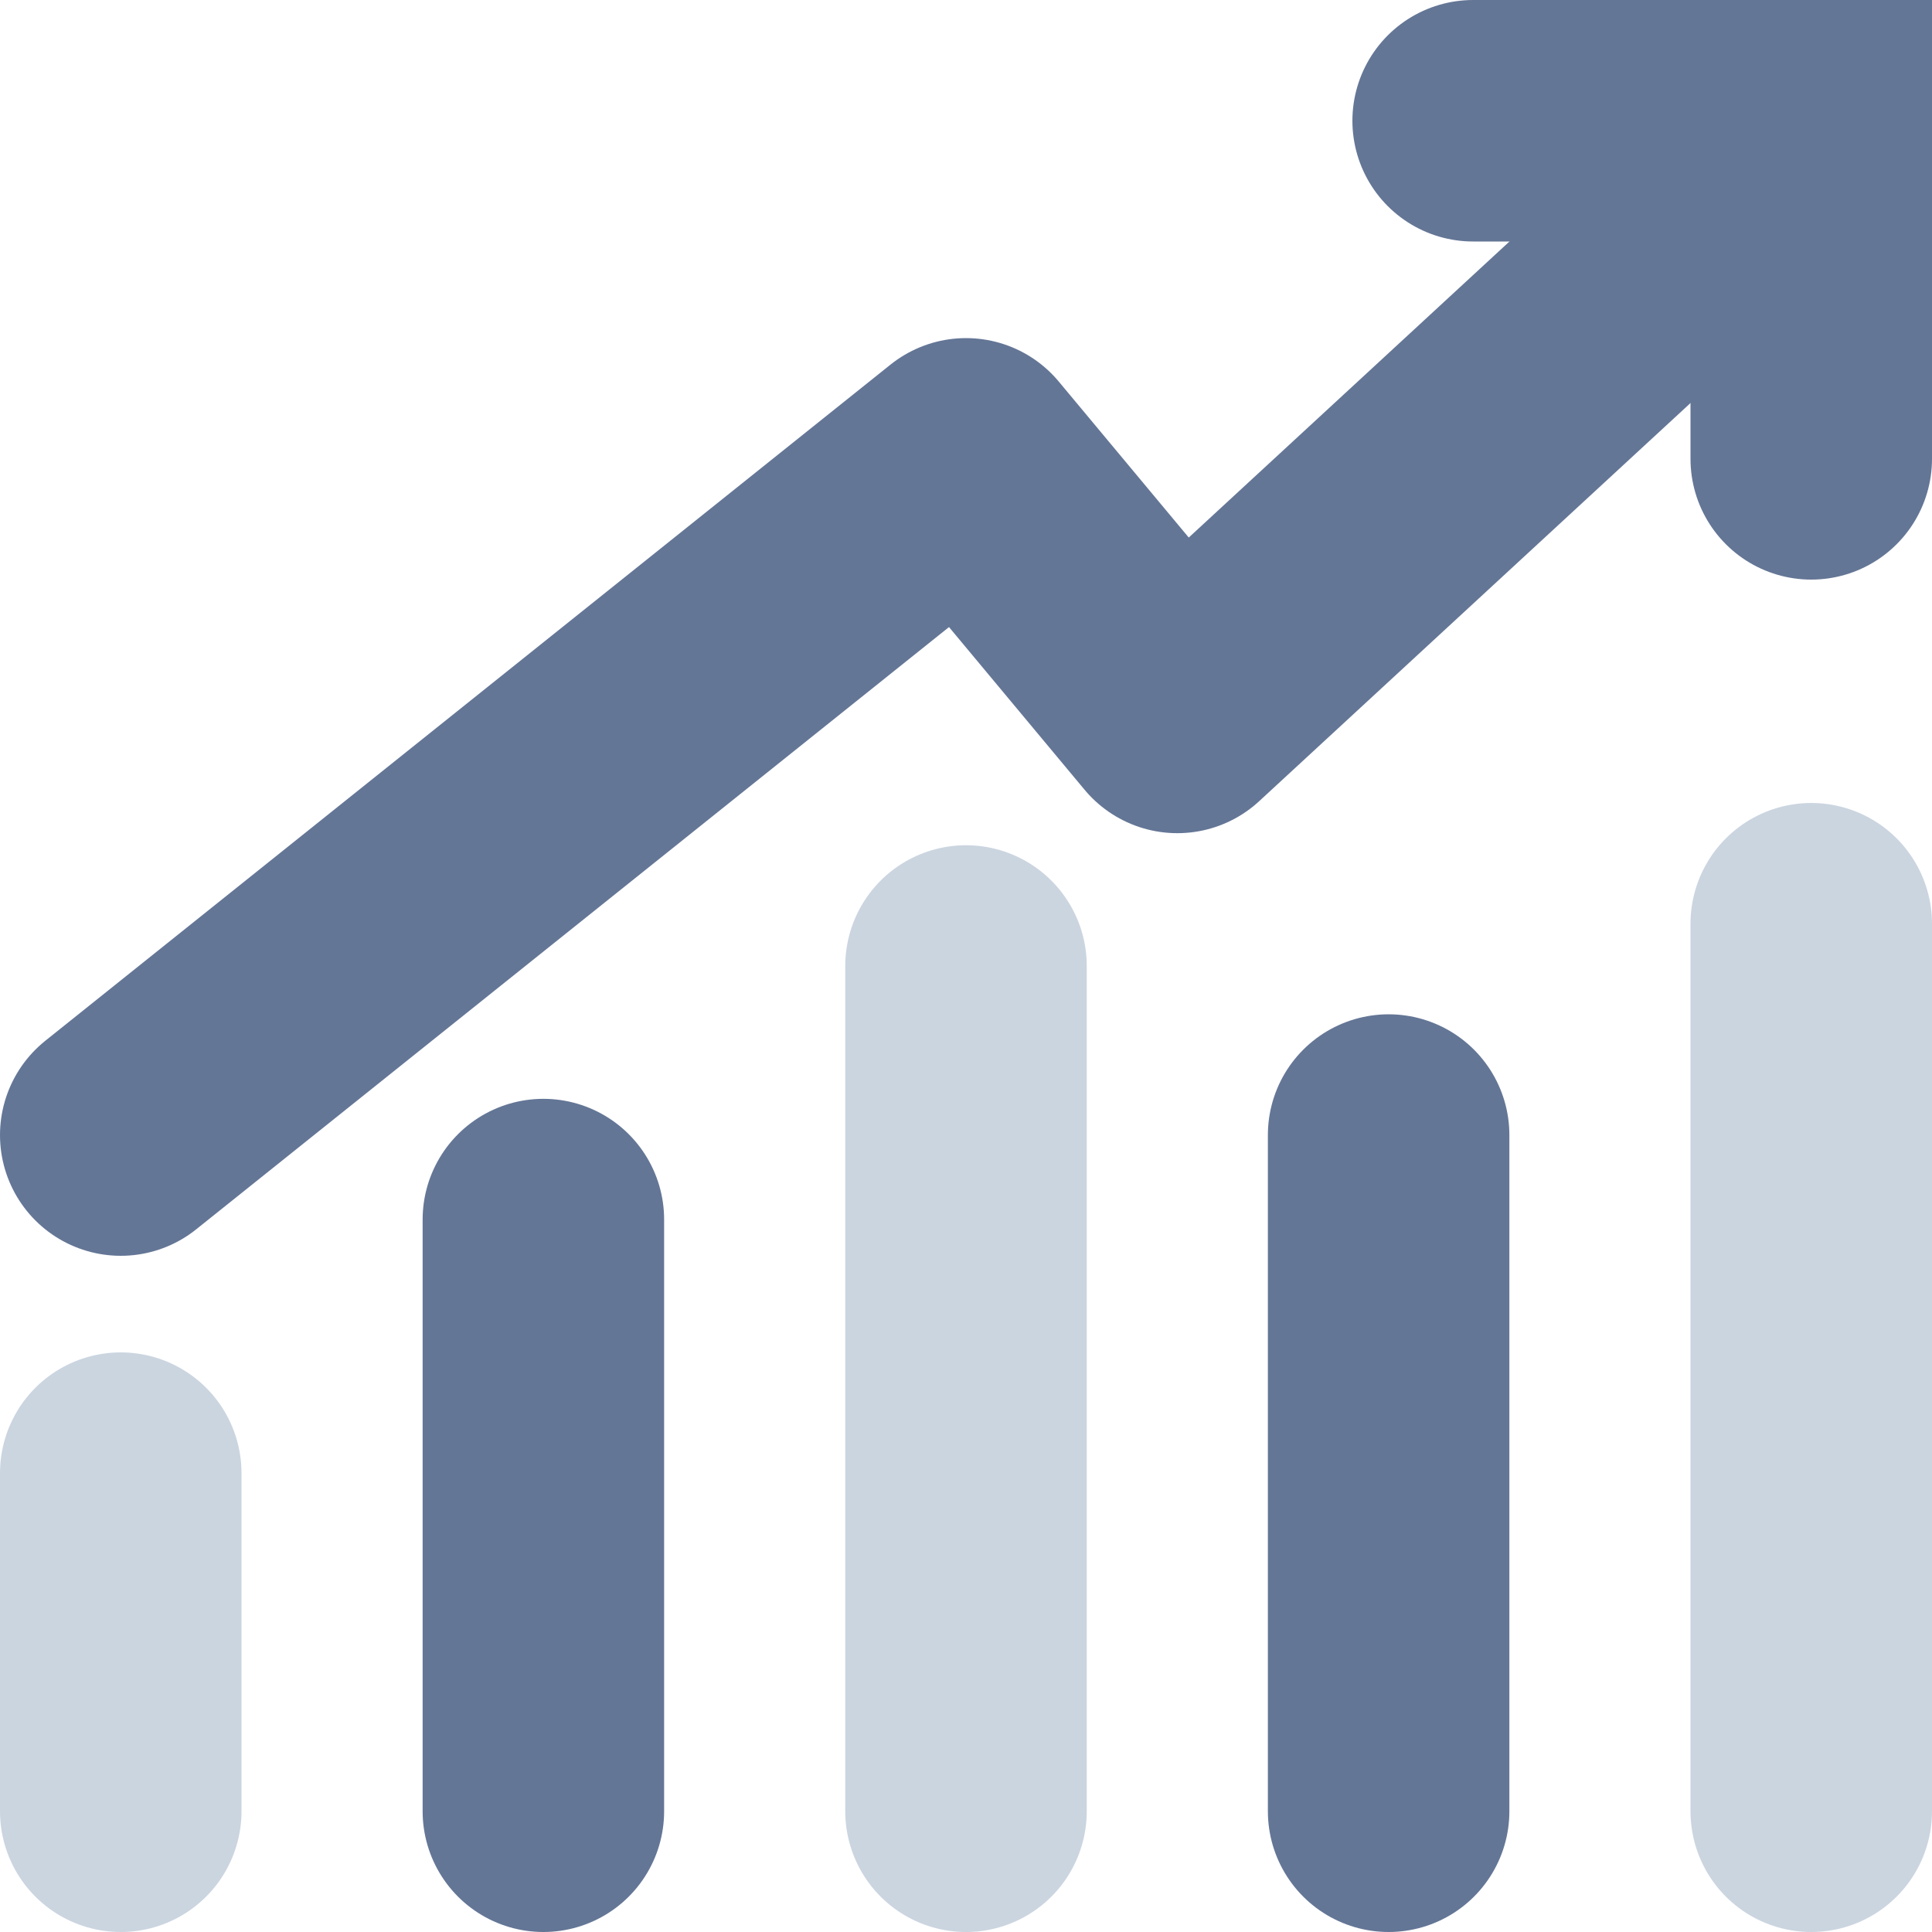<svg width="16" height="16" viewBox="0 0 16 16" fill="none" xmlns="http://www.w3.org/2000/svg">
<path d="M1 9.4L8 3.8L9.75 5.9L14.3 1.7" stroke="#647696" stroke-width="2" stroke-linecap="round" stroke-linejoin="round"/>
<path d="M1 12.2V15" stroke="#CBD5E0" stroke-width="2" stroke-linecap="round"/>
<path d="M4.5 10.1V15" stroke="#647696" stroke-width="2" stroke-linecap="round"/>
<path d="M8 8V15" stroke="#CBD5E0" stroke-width="2" stroke-linecap="round"/>
<path d="M11.5 9.4V15" stroke="#647696" stroke-width="2" stroke-linecap="round"/>
<path d="M15 7.65V15" stroke="#CBD5E0" stroke-width="2" stroke-linecap="round"/>
<path d="M12.2 1H15V3.8" stroke="#647696" stroke-width="2" stroke-linecap="round"/>
</svg>
